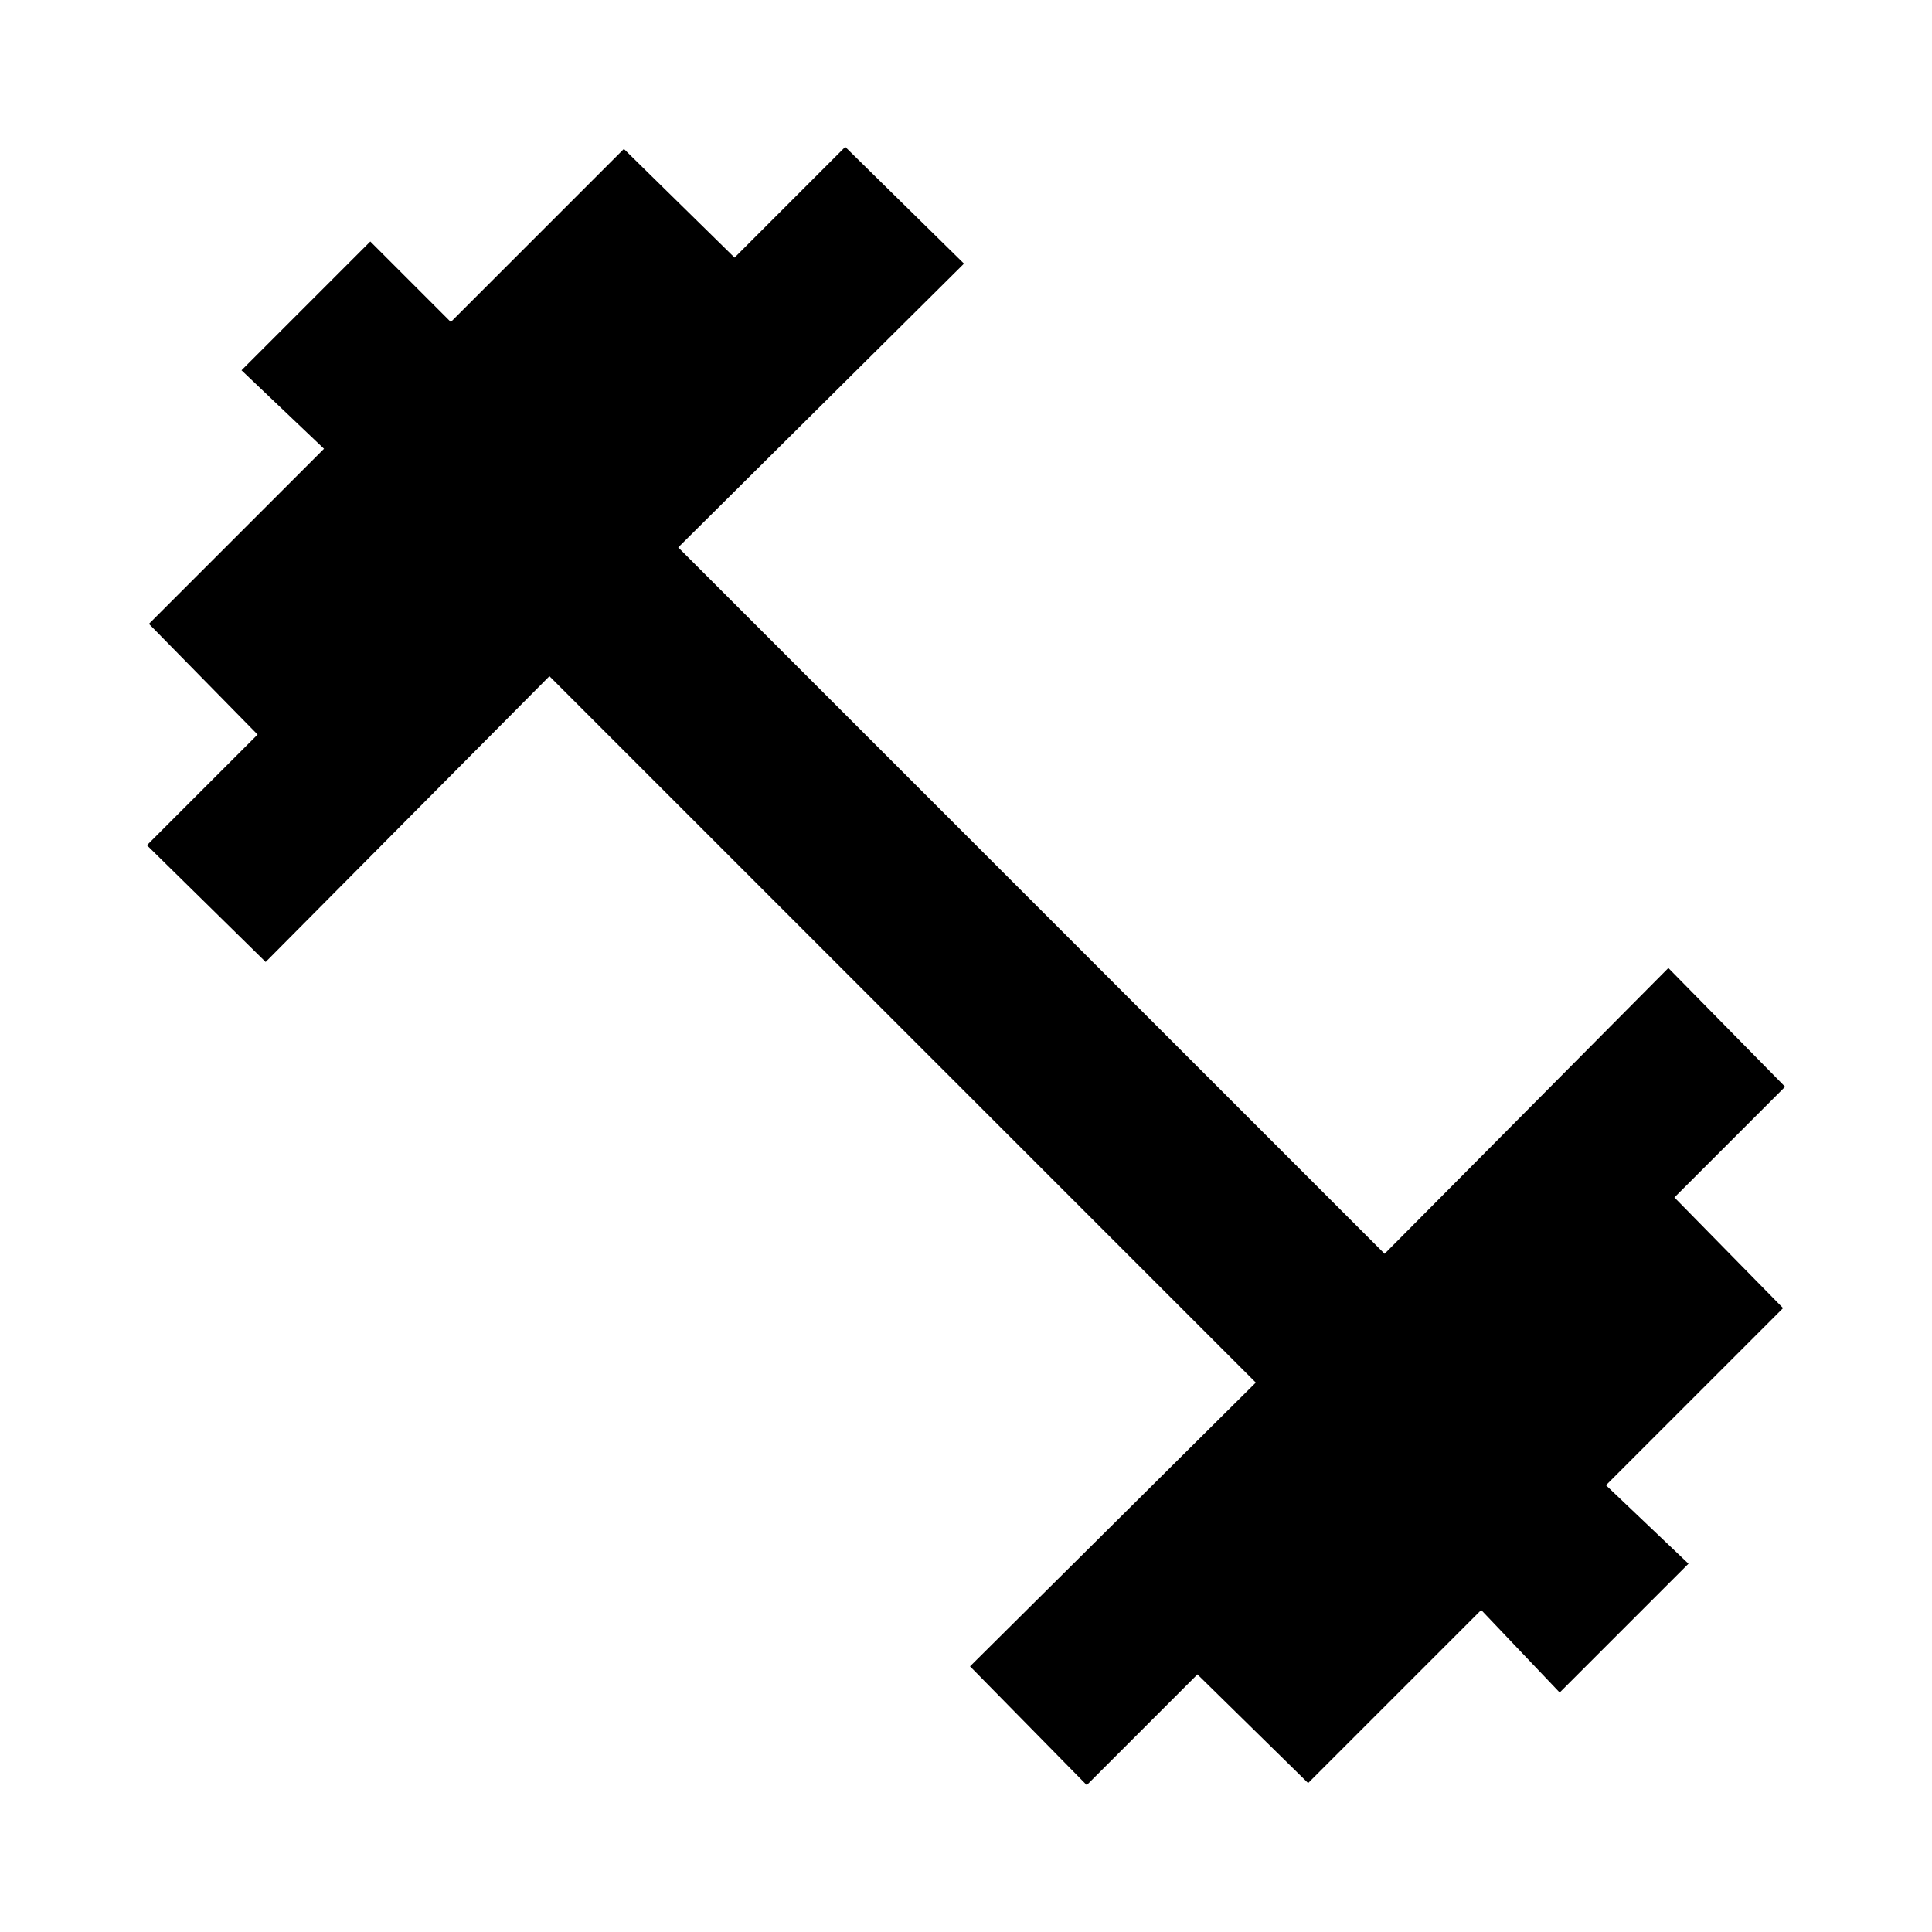 <svg xmlns="http://www.w3.org/2000/svg" height="48" width="48"><path d="m27 44.35-2.9-2.95 7.1-7.05L13.65 16.8 6.6 23.9 3.65 21l2.75-2.75-2.7-2.75 4.35-4.35L6 9.2 9.2 6l2 2 4.3-4.3 2.75 2.7L21 3.65l2.95 2.9-7.1 7.05L34.4 31.15l7.05-7.1 2.9 2.95-2.75 2.75 2.7 2.75-4.4 4.4 2.05 1.95-3.2 3.2L36.8 40l-4.3 4.3-2.75-2.7Z"/></svg>